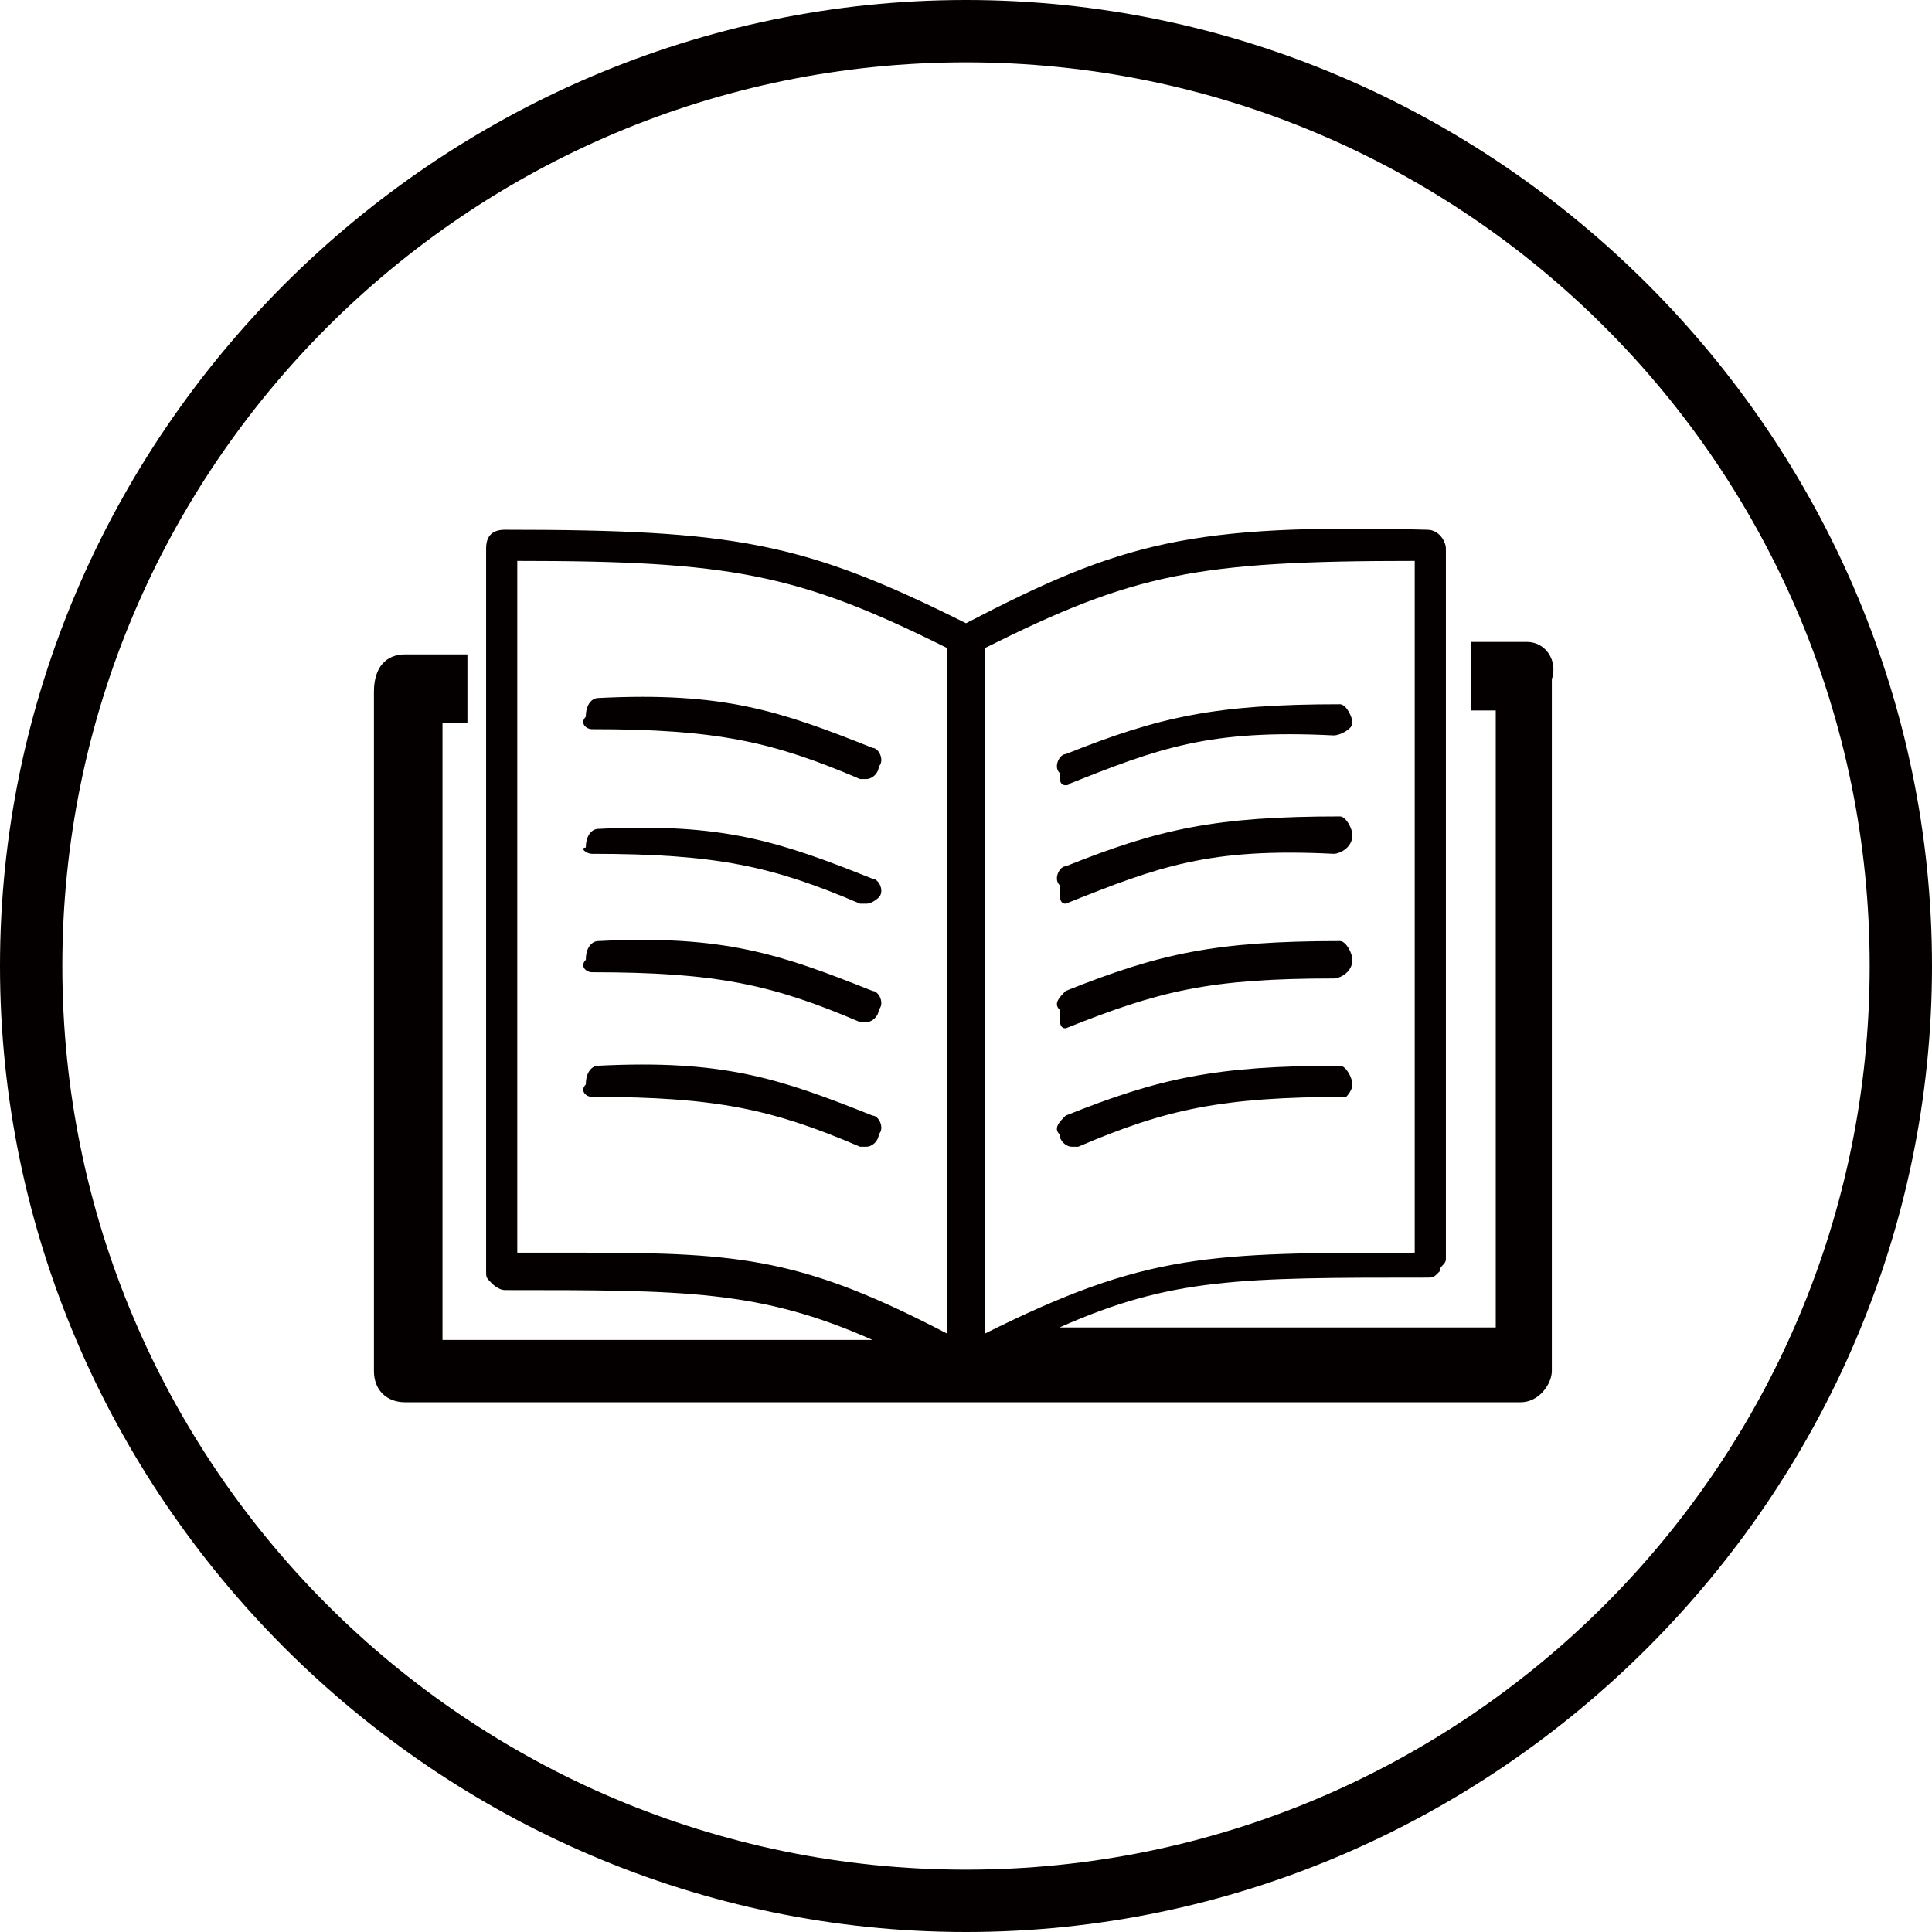 <?xml version="1.0" encoding="utf-8"?>
<!-- Generator: Adobe Illustrator 21.0.0, SVG Export Plug-In . SVG Version: 6.00 Build 0)  -->
<svg version="1.1" id="圖層_1" xmlns="http://www.w3.org/2000/svg" xmlns:xlink="http://www.w3.org/1999/xlink" x="0px" y="0px"
	 viewBox="0 0 31 31" style="enable-background:new 0 0 31 31;" xml:space="preserve">
<style type="text/css">
	.st0{fill:#040000;}
</style>
<path class="st0" d="M15.8,21.4V10.4C18.2,9.2,19.2,9,22.7,9v11.1C19.4,20.1,18.4,20.1,15.8,21.4L15.8,21.4z M15.2,21.4L15.2,21.4
	c-2.3-1.2-3.3-1.3-5.8-1.3l-1.1,0V9c3.4,0,4.5,0.2,6.9,1.4V21.4z M24.5,10.3h-0.9v1.1h0.4v9.9H17c1.8-0.8,2.9-0.8,5.9-0.8
	c0.1,0,0.1,0,0.2-0.1c0-0.1,0.1-0.1,0.1-0.2V8.8c0-0.1-0.1-0.3-0.3-0.3c-3.8-0.1-4.9,0.2-7.4,1.5c-2.6-1.3-3.7-1.5-7.4-1.5
	c-0.2,0-0.3,0.1-0.3,0.3v11.6c0,0.1,0,0.1,0.1,0.2c0,0,0.1,0.1,0.2,0.1c2.9,0,4.1,0,5.9,0.8H7.1v-9.9h0.4v-1.1H6.5
	c-0.3,0-0.5,0.2-0.5,0.6V22c0,0.3,0.2,0.5,0.5,0.5h17.9c0.3,0,0.5-0.3,0.5-0.5V10.9C25,10.6,24.8,10.3,24.5,10.3z"/>
<path class="st0" d="M17.1,12.6C17.2,12.6,17.2,12.5,17.1,12.6c1.5-0.6,2.3-0.9,4.3-0.8c0.1,0,0.3-0.1,0.3-0.2
	c0-0.1-0.1-0.3-0.2-0.3c-2,0-2.9,0.2-4.4,0.8c-0.1,0-0.2,0.2-0.1,0.3C17,12.5,17,12.6,17.1,12.6z"/>
<path class="st0" d="M17.1,14.5C17.2,14.5,17.2,14.5,17.1,14.5c1.5-0.6,2.3-0.9,4.3-0.8c0.1,0,0.3-0.1,0.3-0.3
	c0-0.1-0.1-0.3-0.2-0.3c-2,0-2.9,0.2-4.4,0.8c-0.1,0-0.2,0.2-0.1,0.3C17,14.4,17,14.5,17.1,14.5z"/>
<path class="st0" d="M17.1,16.5C17.2,16.5,17.2,16.5,17.1,16.5c1.5-0.6,2.3-0.8,4.3-0.8c0.1,0,0.3-0.1,0.3-0.3
	c0-0.1-0.1-0.3-0.2-0.3c-2,0-2.9,0.2-4.4,0.8c-0.1,0.1-0.2,0.2-0.1,0.3C17,16.4,17,16.5,17.1,16.5z"/>
<path class="st0" d="M21.7,17.4c0-0.1-0.1-0.3-0.2-0.3c-2,0-2.9,0.2-4.4,0.8c-0.1,0.1-0.2,0.2-0.1,0.3c0,0.1,0.1,0.2,0.2,0.2
	c0,0,0.1,0,0.1,0c1.4-0.6,2.3-0.8,4.3-0.8C21.6,17.6,21.7,17.5,21.7,17.4z"/>
<path class="st0" d="M9.5,11.7c2,0,2.9,0.2,4.3,0.8c0,0,0.1,0,0.1,0c0.1,0,0.2-0.1,0.2-0.2c0.1-0.1,0-0.3-0.1-0.3
	c-1.5-0.6-2.4-0.9-4.4-0.8c-0.1,0-0.2,0.1-0.2,0.3C9.3,11.6,9.4,11.7,9.5,11.7z"/>
<path class="st0" d="M9.5,13.7c2,0,2.9,0.2,4.3,0.8c0,0,0.1,0,0.1,0c0.1,0,0.2-0.1,0.2-0.1c0.1-0.1,0-0.3-0.1-0.3
	c-1.5-0.6-2.4-0.9-4.4-0.8c-0.1,0-0.2,0.1-0.2,0.3C9.3,13.6,9.4,13.7,9.5,13.7z"/>
<path class="st0" d="M9.5,15.6c2,0,2.9,0.2,4.3,0.8c0,0,0.1,0,0.1,0c0.1,0,0.2-0.1,0.2-0.2c0.1-0.1,0-0.3-0.1-0.3
	c-1.5-0.6-2.4-0.9-4.4-0.8c-0.1,0-0.2,0.1-0.2,0.3C9.3,15.5,9.4,15.6,9.5,15.6z"/>
<path class="st0" d="M9.5,17.6c2,0,2.9,0.2,4.3,0.8c0,0,0.1,0,0.1,0c0.1,0,0.2-0.1,0.2-0.2c0.1-0.1,0-0.3-0.1-0.3
	c-1.5-0.6-2.4-0.9-4.4-0.8c-0.1,0-0.2,0.1-0.2,0.3C9.3,17.5,9.4,17.6,9.5,17.6z"/>
<g>
	<path class="st0" d="M15.5,31C7,31,0,24,0,15.5S7,0,15.5,0S31,7,31,15.5S24,31,15.5,31z M15.5,1C7.5,1,1,7.5,1,15.5S7.5,30,15.5,30
		S30,23.5,30,15.5S23.5,1,15.5,1z"/>
</g>
</svg>
